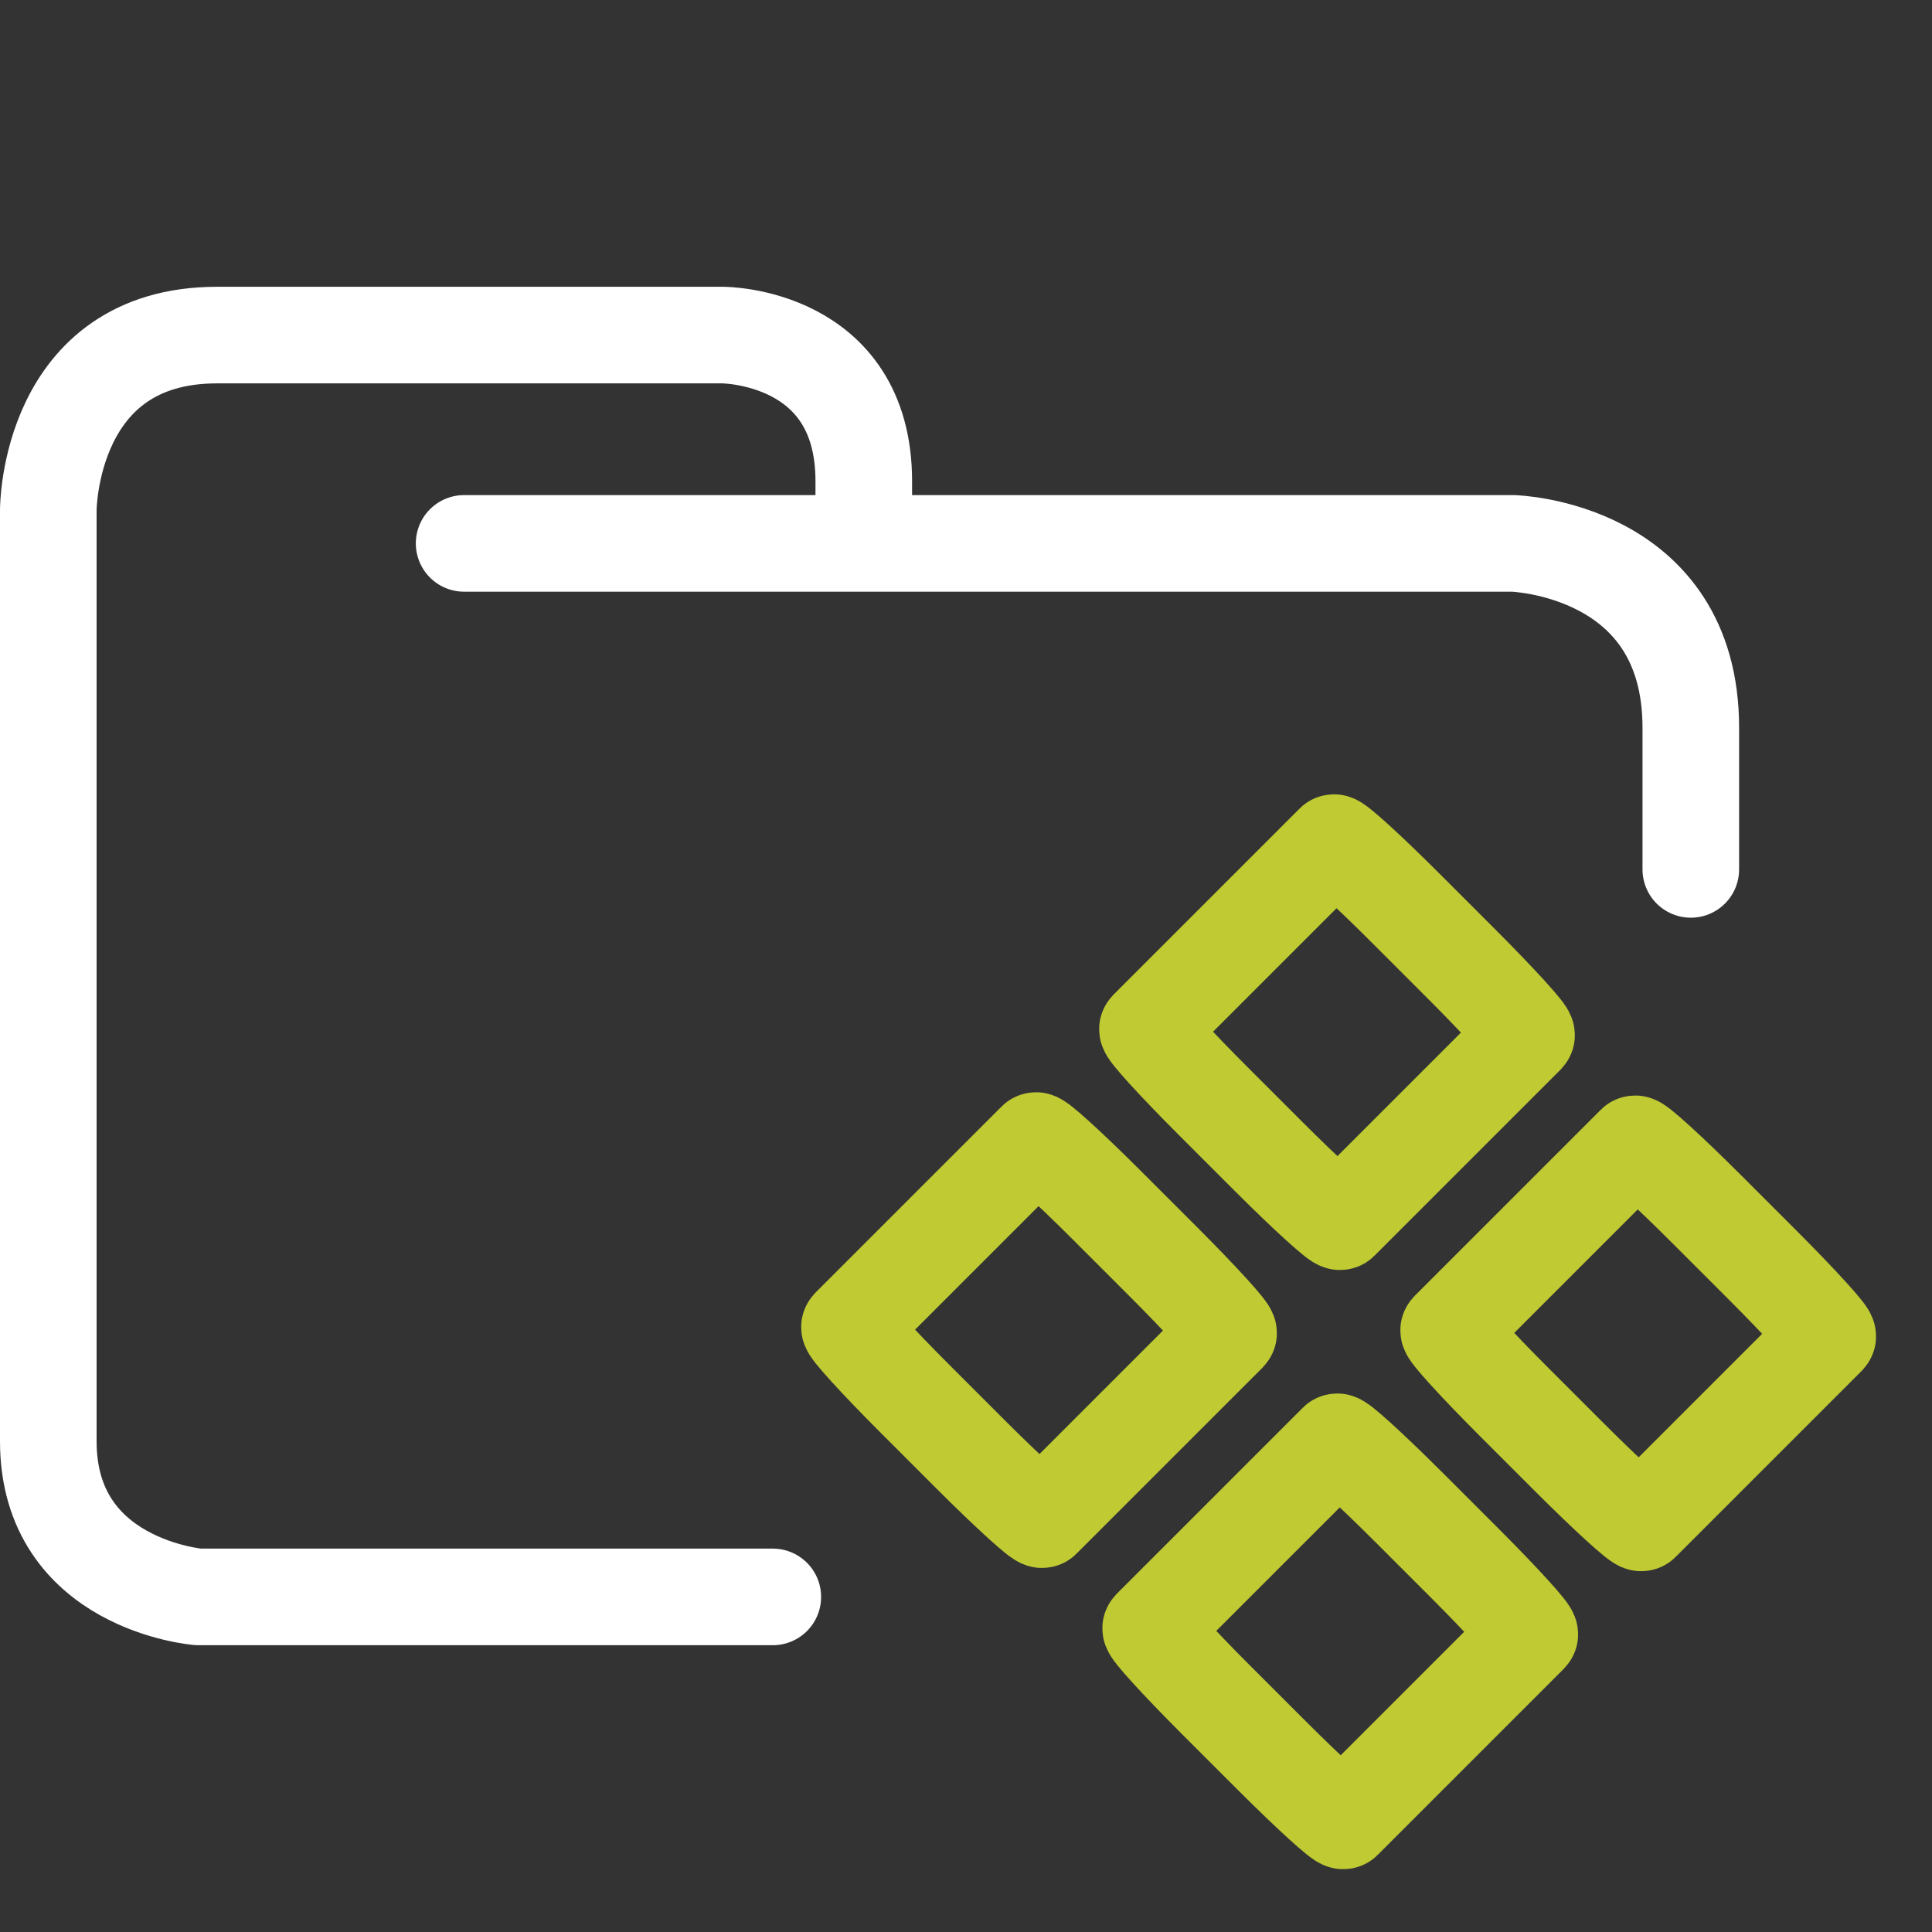 <?xml version="1.0" encoding="UTF-8" standalone="no"?>
<!-- Created with Inkscape (http://www.inkscape.org/) -->

<svg
   width="100.0px"
   height="100.0px"
   viewBox="0 0 100.0 100.0"
   version="1.1"
   id="SVGRoot"
   sodipodi:docname="folder_components.svg"
   inkscape:version="1.2.1 (9c6d41e410, 2022-07-14)"
   xmlns:inkscape="http://www.inkscape.org/namespaces/inkscape"
   xmlns:sodipodi="http://sodipodi.sourceforge.net/DTD/sodipodi-0.dtd"
   xmlns="http://www.w3.org/2000/svg"
   xmlns:svg="http://www.w3.org/2000/svg">
  <rect x="0" y="0" width="100.0" height="100.0" fill="#333333" stroke="none"/>
  <defs
     id="defs9" />
  <sodipodi:namedview
     id="namedview32486"
     pagecolor="#181825"
     bordercolor="#000000"
     borderopacity="0.247"
     inkscape:showpageshadow="2"
     inkscape:pageopacity="0"
     inkscape:pagecheckerboard="0"
     inkscape:deskcolor="#313244"
     inkscape:document-units="px"
     showgrid="true"
     inkscape:zoom="8.4359983"
     inkscape:cx="82.325763"
     inkscape:cy="50.379337"
     inkscape:window-width="1920"
     inkscape:window-height="1017"
     inkscape:window-x="1912"
     inkscape:window-y="-8"
     inkscape:window-maximized="1"
     inkscape:current-layer="SVGRoot"
     showborder="false">
    <inkscape:grid
       type="xygrid"
       id="grid32609" />
  </sodipodi:namedview>
  <path
     style="display:none;fill:none;stroke:#ffffff;stroke-width:5;stroke-linecap:round;stroke-linejoin:round;stroke-dasharray:none;stroke-opacity:1;paint-order:fill markers stroke"
     d="m 44.714,27.878 v -2.974 c 0,-7.56 -7.295,-7.56 -7.295,-7.56 H 11.23 c -8.73,0 -8.73,9.047 -8.73,9.047 v 48.21 c 0,7.436 7.773,8.056 7.773,8.056 H 40 m 54.627,-37.657 1.939,-7.331 c 1.833,-8.827 -7.31,-9.543 -7.31,-9.543 H 24.025 c 0,0 -4.886,1.206 -6.746,5.588 -1.86,4.382 -5.75,15.511 -5.75,15.511"
     id="path5390"
     sodipodi:nodetypes="ccccscscccscsc"
     inkscape:label="folder_open" />
  <path
     style="display:inline;fill:none;stroke:#ffffff;stroke-width:5;stroke-linecap:round;stroke-linejoin:round;stroke-dasharray:none;stroke-opacity:1;paint-order:fill markers stroke"
     d="m 24.023,28.126 h 54.286 c 0,0 9.207,0.248 9.207,9.543 v 7.331 M 40,82.656 H 10.272 c 0,0 -7.772,-0.62 -7.772,-8.056 V 26.391 c 0,0 0,-9.047 8.729,-9.047 h 26.186 c 0,0 7.294,0 7.294,7.56 v 2.974"
     id="path5390-2"
     sodipodi:nodetypes="ccscccscscsc"
     inkscape:label="folder_close" />
  <path
     id="rect2815"
     style="fill:none;stroke:#c0ca33;stroke-width:5;stroke-linecap:round;stroke-linejoin:round;paint-order:fill markers stroke;stroke-opacity:1"
     d="m 72.906,77.998 2.904,2.904 c 1.959,1.959 3.461,3.61 3.368,3.703 l -9.639,9.639 c -0.093,0.093 -1.744,-1.409 -3.703,-3.368 L 62.931,87.973 c -1.959,-1.959 -3.461,-3.61 -3.368,-3.703 l 9.639,-9.639 c 0.093,-0.093 1.744,1.409 3.703,3.368 z m -15.591,-15.591 2.904,2.904 c 1.959,1.959 3.461,3.61 3.368,3.703 l -9.639,9.639 c -0.093,0.093 -1.744,-1.409 -3.703,-3.368 l -2.904,-2.904 c -1.959,-1.959 -3.461,-3.61 -3.368,-3.703 l 9.639,-9.639 c 0.093,-0.093 1.744,1.409 3.703,3.368 z m 31.013,0.168 2.904,2.904 c 1.959,1.959 3.461,3.61 3.368,3.703 l -9.639,9.639 c -0.093,0.093 -1.744,-1.409 -3.703,-3.368 L 78.354,72.55 C 76.395,70.591 74.893,68.94 74.986,68.847 l 9.639,-9.639 c 0.093,-0.093 1.744,1.409 3.703,3.368 z M 72.738,46.985 l 2.904,2.904 c 1.959,1.959 3.461,3.61 3.368,3.703 l -9.639,9.639 c -0.093,0.093 -1.744,-1.409 -3.703,-3.368 L 62.764,56.96 c -1.959,-1.959 -3.461,-3.61 -3.368,-3.703 l 9.639,-9.639 c 0.093,-0.093 1.744,1.409 3.703,3.368 z" />
</svg>
